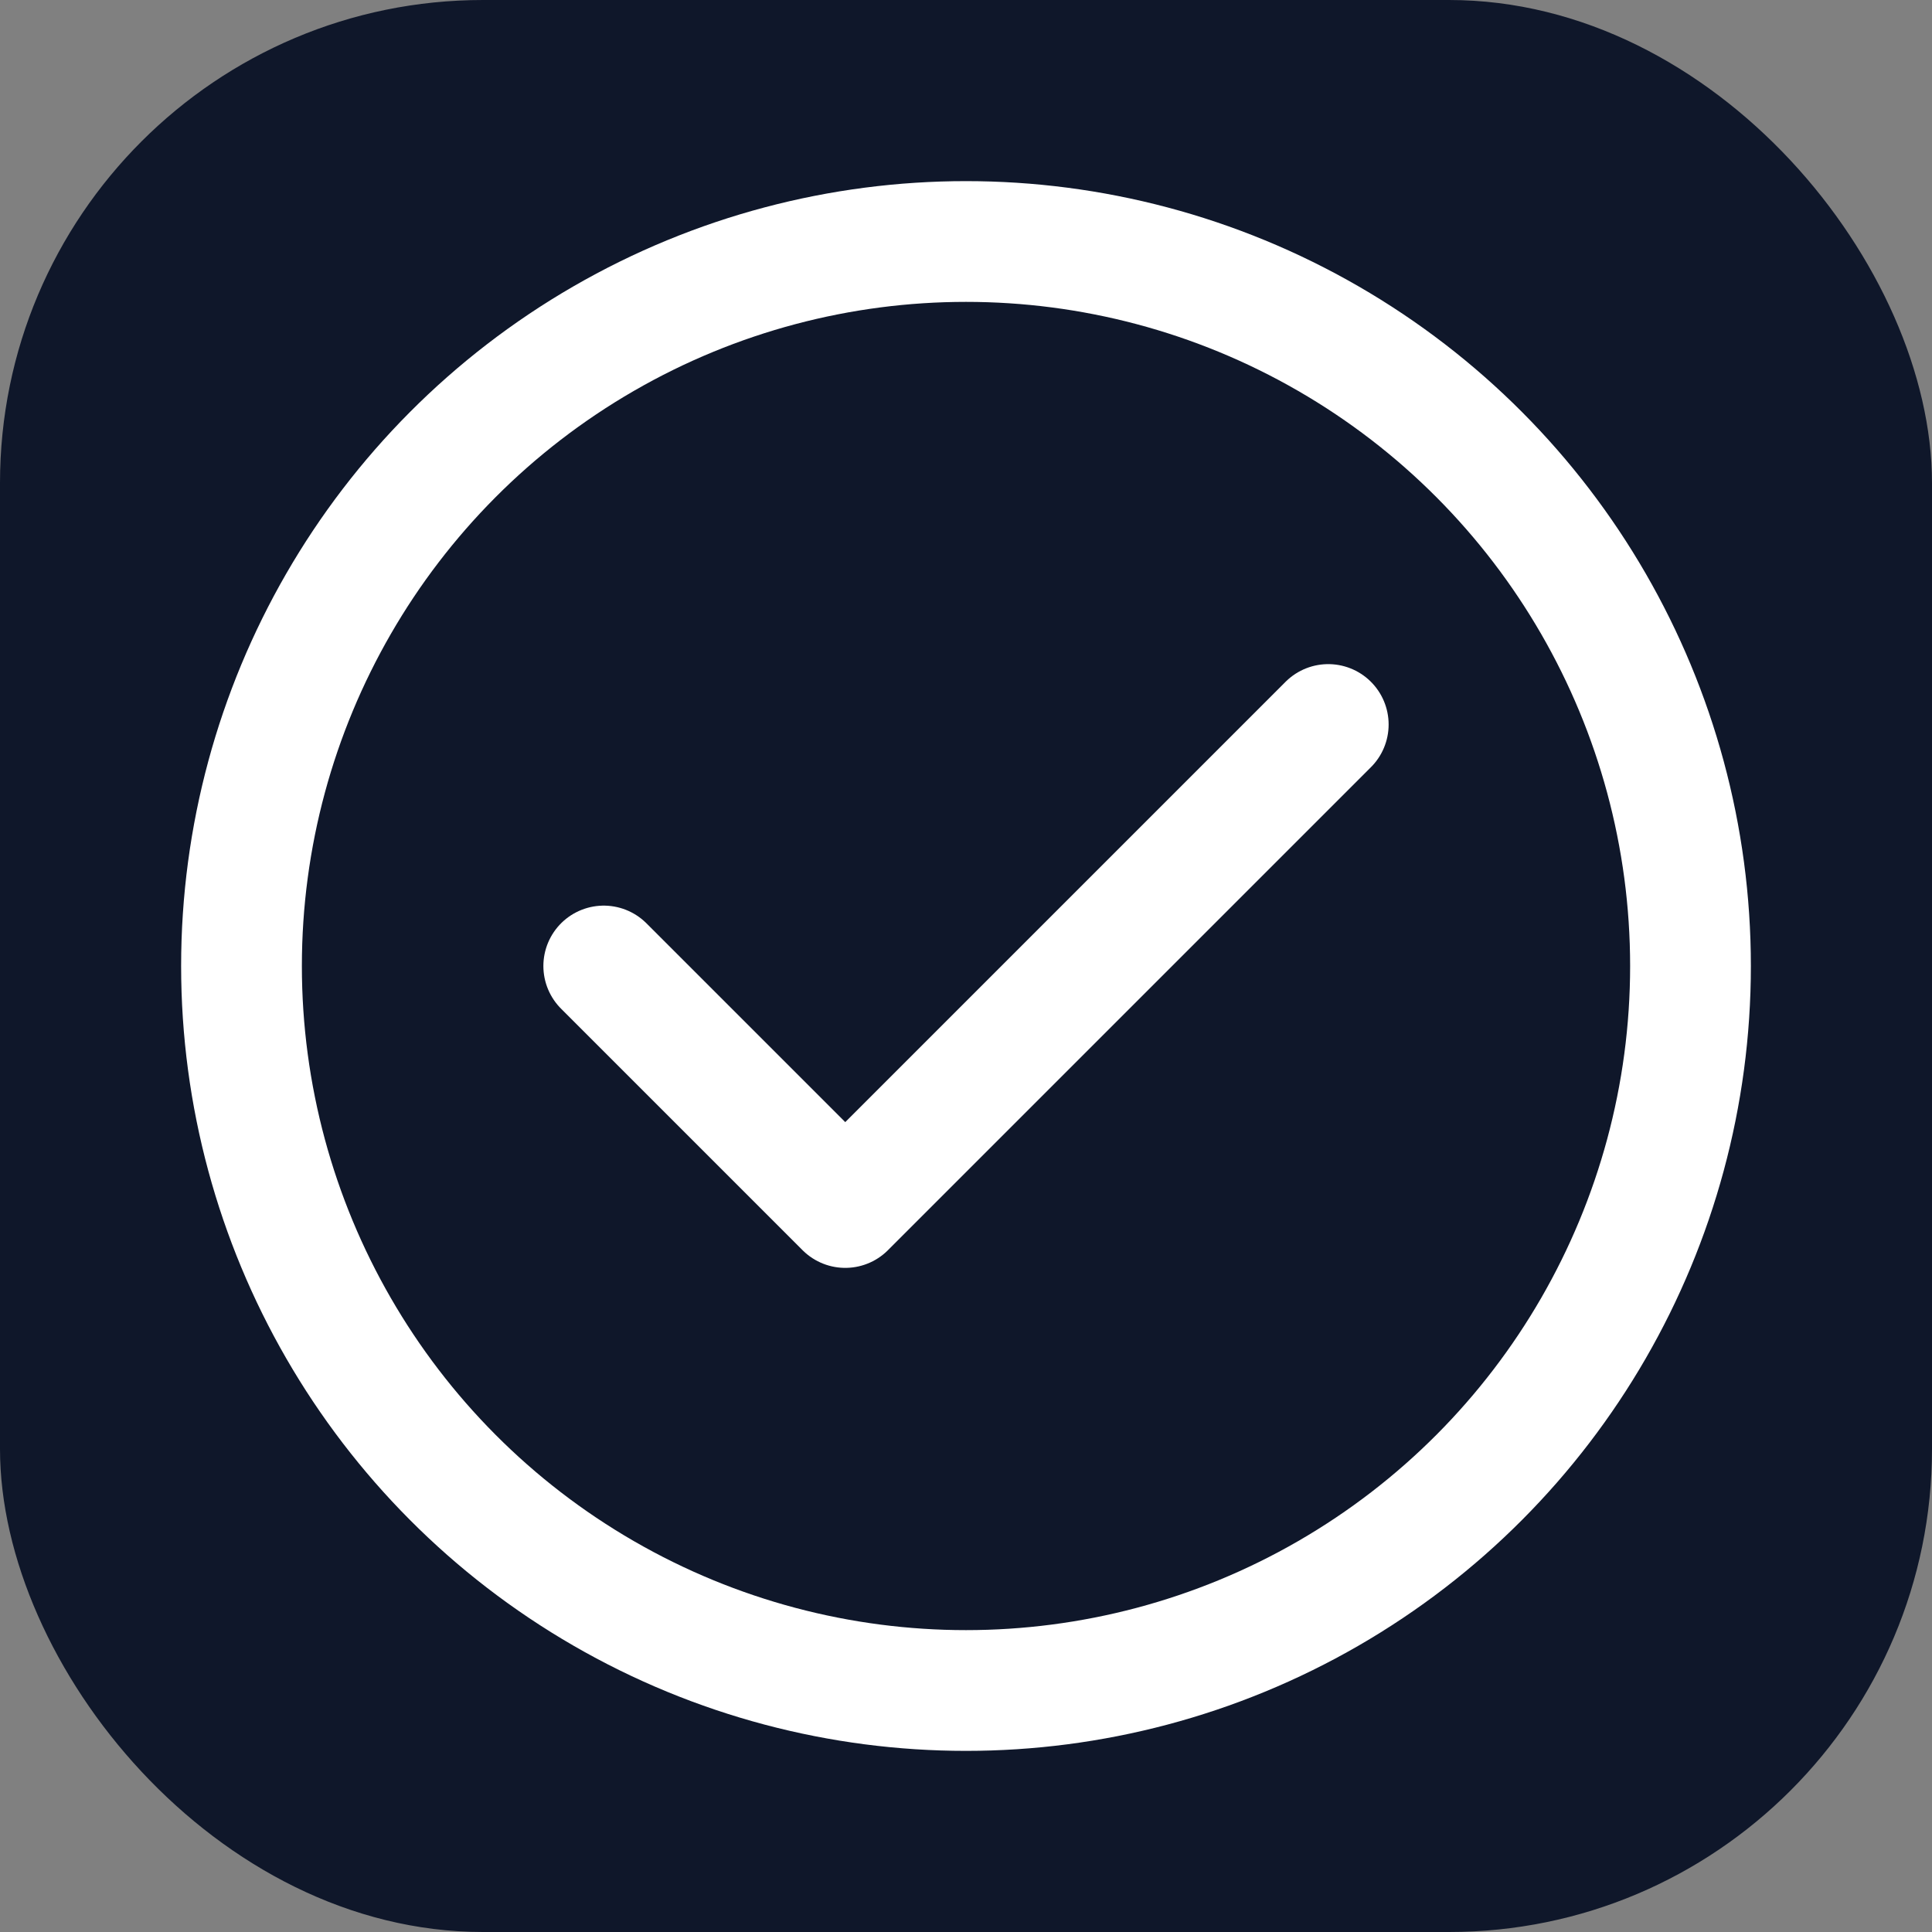 <svg xmlns="http://www.w3.org/2000/svg" width="32" height="32" viewBox="0 0 32 32" fill="none">
  <rect x="0" y="0" width="32" height="32" fill="#808080" stroke="none"/>
  <rect width="32" height="32" rx="8" fill="#0F172A"/>
  <circle cx="16" cy="16" r="12" stroke="#FFFFFF" stroke-width="2"/>
  <path d="M10 16L14 20L22 12" stroke="#FFFFFF" stroke-width="2" stroke-linecap="round" stroke-linejoin="round"/>
</svg>